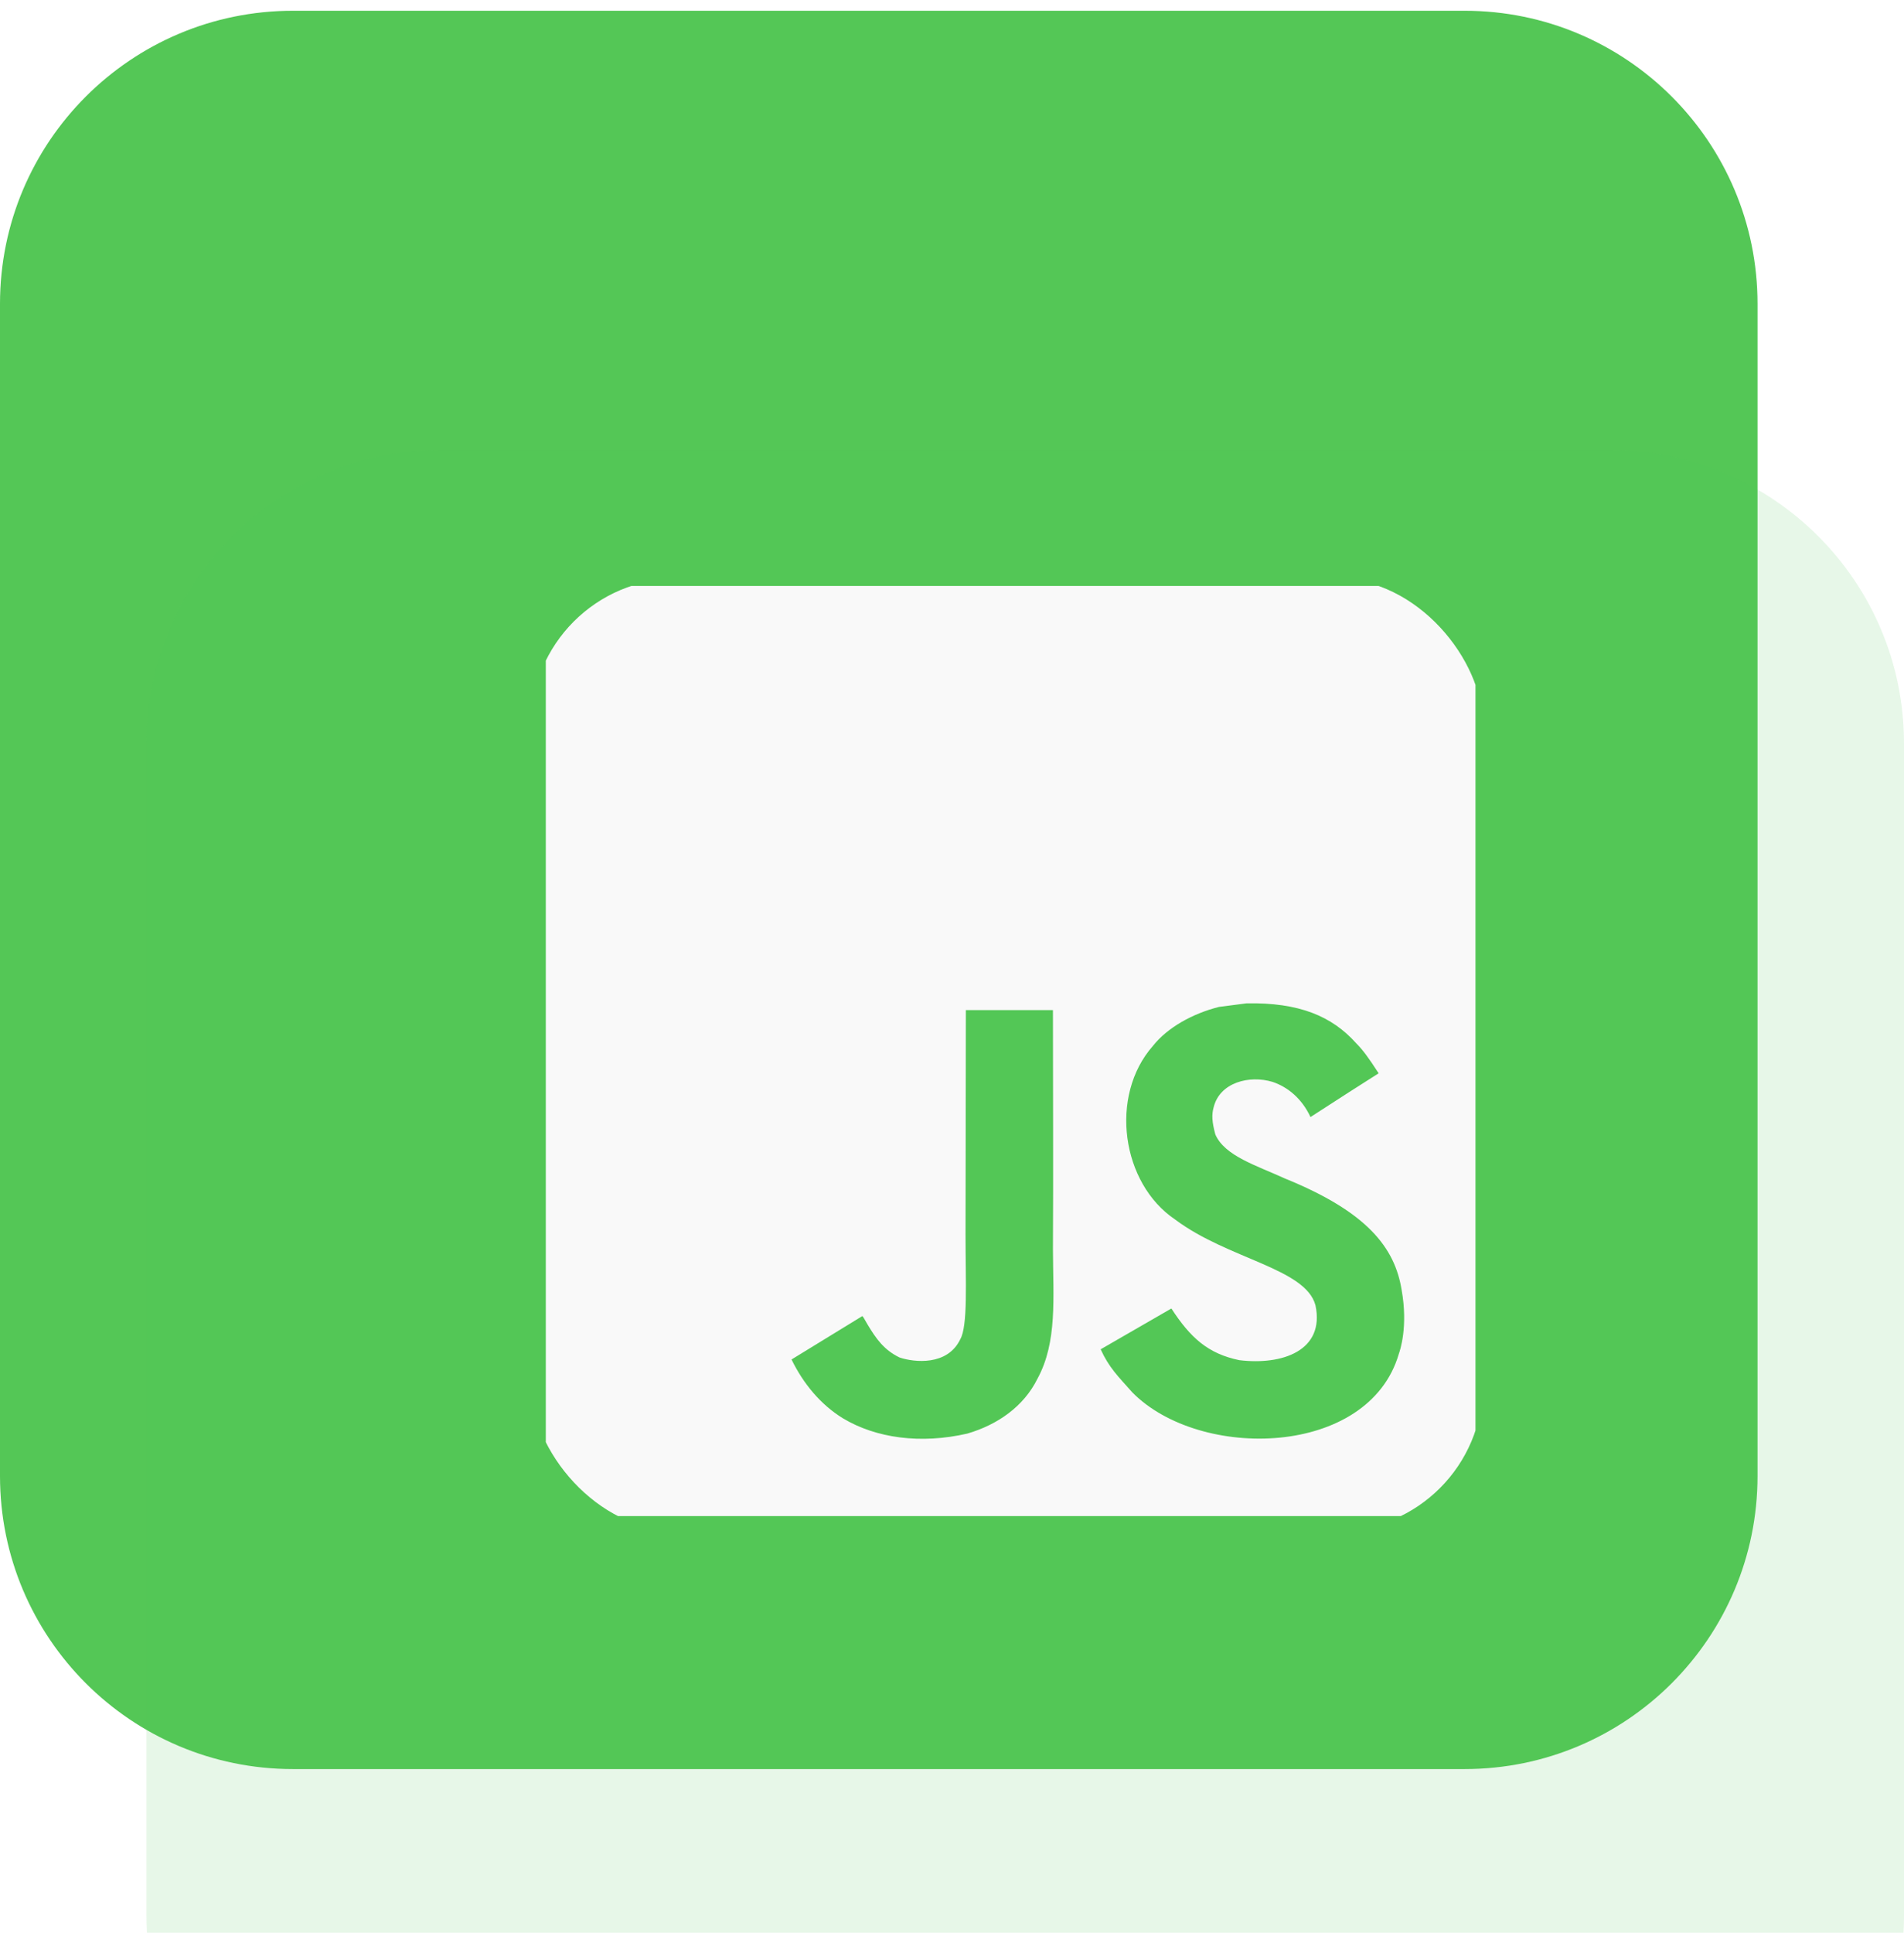 <svg width="68" height="69" viewBox="0 0 68 69" fill="none" xmlns="http://www.w3.org/2000/svg">
<path d="M0 10.846C0 5.068 4.684 0.384 10.461 0.384H52.308C58.085 0.384 62.769 5.068 62.769 10.846V52.692C62.769 58.47 58.085 63.154 52.308 63.154H10.461C4.684 63.154 0 58.47 0 52.692V10.846Z" fill="#54C756"/>
<g filter="url(#filter0_biii_108_4528)">
<path d="M5.231 16.076C5.231 10.299 9.915 5.615 15.692 5.615H57.538C63.316 5.615 68 10.299 68 16.076V57.923C68 63.7 63.316 68.384 57.538 68.384H15.692C9.915 68.384 5.231 63.7 5.231 57.923V16.076Z" fill="#54C756" fill-opacity="0.14"/>
</g>
<g clip-path="url(#clip0_108_4528)">
<path d="M19.493 20.919V54.122H52.696V20.919H19.493ZM37.056 49.212C36.566 50.208 35.63 50.862 34.546 51.178C32.88 51.56 31.287 51.342 30.102 50.631C29.309 50.144 28.689 49.395 28.269 48.532L30.797 46.983C30.82 46.993 30.886 47.113 30.975 47.268C31.297 47.808 31.575 48.191 32.122 48.459C32.659 48.642 33.838 48.76 34.293 47.815C34.571 47.334 34.483 45.788 34.483 44.078C34.483 41.392 34.495 38.716 34.495 36.06H37.605C37.605 38.982 37.621 41.749 37.605 44.6C37.612 46.348 37.764 47.906 37.056 49.212ZM49.958 48.333C48.877 52.031 42.849 52.151 40.441 49.708C39.932 49.133 39.613 48.832 39.309 48.169C40.589 47.432 40.589 47.432 41.835 46.712C42.511 47.752 43.137 48.324 44.262 48.557C45.789 48.744 47.325 48.219 46.981 46.598C46.627 45.273 43.854 44.951 41.968 43.535C40.052 42.248 39.603 39.123 41.177 37.336C41.702 36.676 42.596 36.183 43.535 35.946L44.515 35.819C46.396 35.781 47.571 36.278 48.434 37.242C48.675 37.485 48.87 37.747 49.237 38.316C48.235 38.955 48.238 38.949 46.803 39.878C46.497 39.217 45.988 38.803 45.45 38.623C44.616 38.37 43.563 38.645 43.345 39.527C43.269 39.798 43.285 40.051 43.405 40.5C43.743 41.271 44.878 41.607 45.896 42.074C48.826 43.263 49.816 44.537 50.059 46.054C50.293 47.359 50.002 48.207 49.958 48.333Z" fill="#F9F9F9"/>
</g>
<defs>
<filter id="filter0_biii_108_4528" x="-13.077" y="-12.693" width="99.385" height="99.385" filterUnits="userSpaceOnUse" color-interpolation-filters="sRGB">
<feFlood flood-opacity="0" result="BackgroundImageFix"/>
<feGaussianBlur in="BackgroundImageFix" stdDeviation="9.154"/>
<feComposite in2="SourceAlpha" operator="in" result="effect1_backgroundBlur_108_4528"/>
<feBlend mode="normal" in="SourceGraphic" in2="effect1_backgroundBlur_108_4528" result="shape"/>
<feColorMatrix in="SourceAlpha" type="matrix" values="0 0 0 0 0 0 0 0 0 0 0 0 0 0 0 0 0 0 127 0" result="hardAlpha"/>
<feOffset dy="3.923"/>
<feGaussianBlur stdDeviation="1.962"/>
<feComposite in2="hardAlpha" operator="arithmetic" k2="-1" k3="1"/>
<feColorMatrix type="matrix" values="0 0 0 0 1 0 0 0 0 1 0 0 0 0 1 0 0 0 0.3 0"/>
<feBlend mode="normal" in2="shape" result="effect2_innerShadow_108_4528"/>
<feColorMatrix in="SourceAlpha" type="matrix" values="0 0 0 0 0 0 0 0 0 0 0 0 0 0 0 0 0 0 127 0" result="hardAlpha"/>
<feOffset dy="5.231"/>
<feGaussianBlur stdDeviation="2.615"/>
<feComposite in2="hardAlpha" operator="arithmetic" k2="-1" k3="1"/>
<feColorMatrix type="matrix" values="0 0 0 0 1 0 0 0 0 1 0 0 0 0 1 0 0 0 0.25 0"/>
<feBlend mode="normal" in2="effect2_innerShadow_108_4528" result="effect3_innerShadow_108_4528"/>
<feColorMatrix in="SourceAlpha" type="matrix" values="0 0 0 0 0 0 0 0 0 0 0 0 0 0 0 0 0 0 127 0" result="hardAlpha"/>
<feOffset dy="1.308"/>
<feGaussianBlur stdDeviation="0.654"/>
<feComposite in2="hardAlpha" operator="arithmetic" k2="-1" k3="1"/>
<feColorMatrix type="matrix" values="0 0 0 0 1 0 0 0 0 1 0 0 0 0 1 0 0 0 0.35 0"/>
<feBlend mode="normal" in2="effect3_innerShadow_108_4528" result="effect4_innerShadow_108_4528"/>
</filter>
<clipPath id="clip0_108_4528">
<rect x="18.961" y="20.654" width="34" height="34" rx="5.231" fill="white"/>
</clipPath>
</defs>
</svg>
